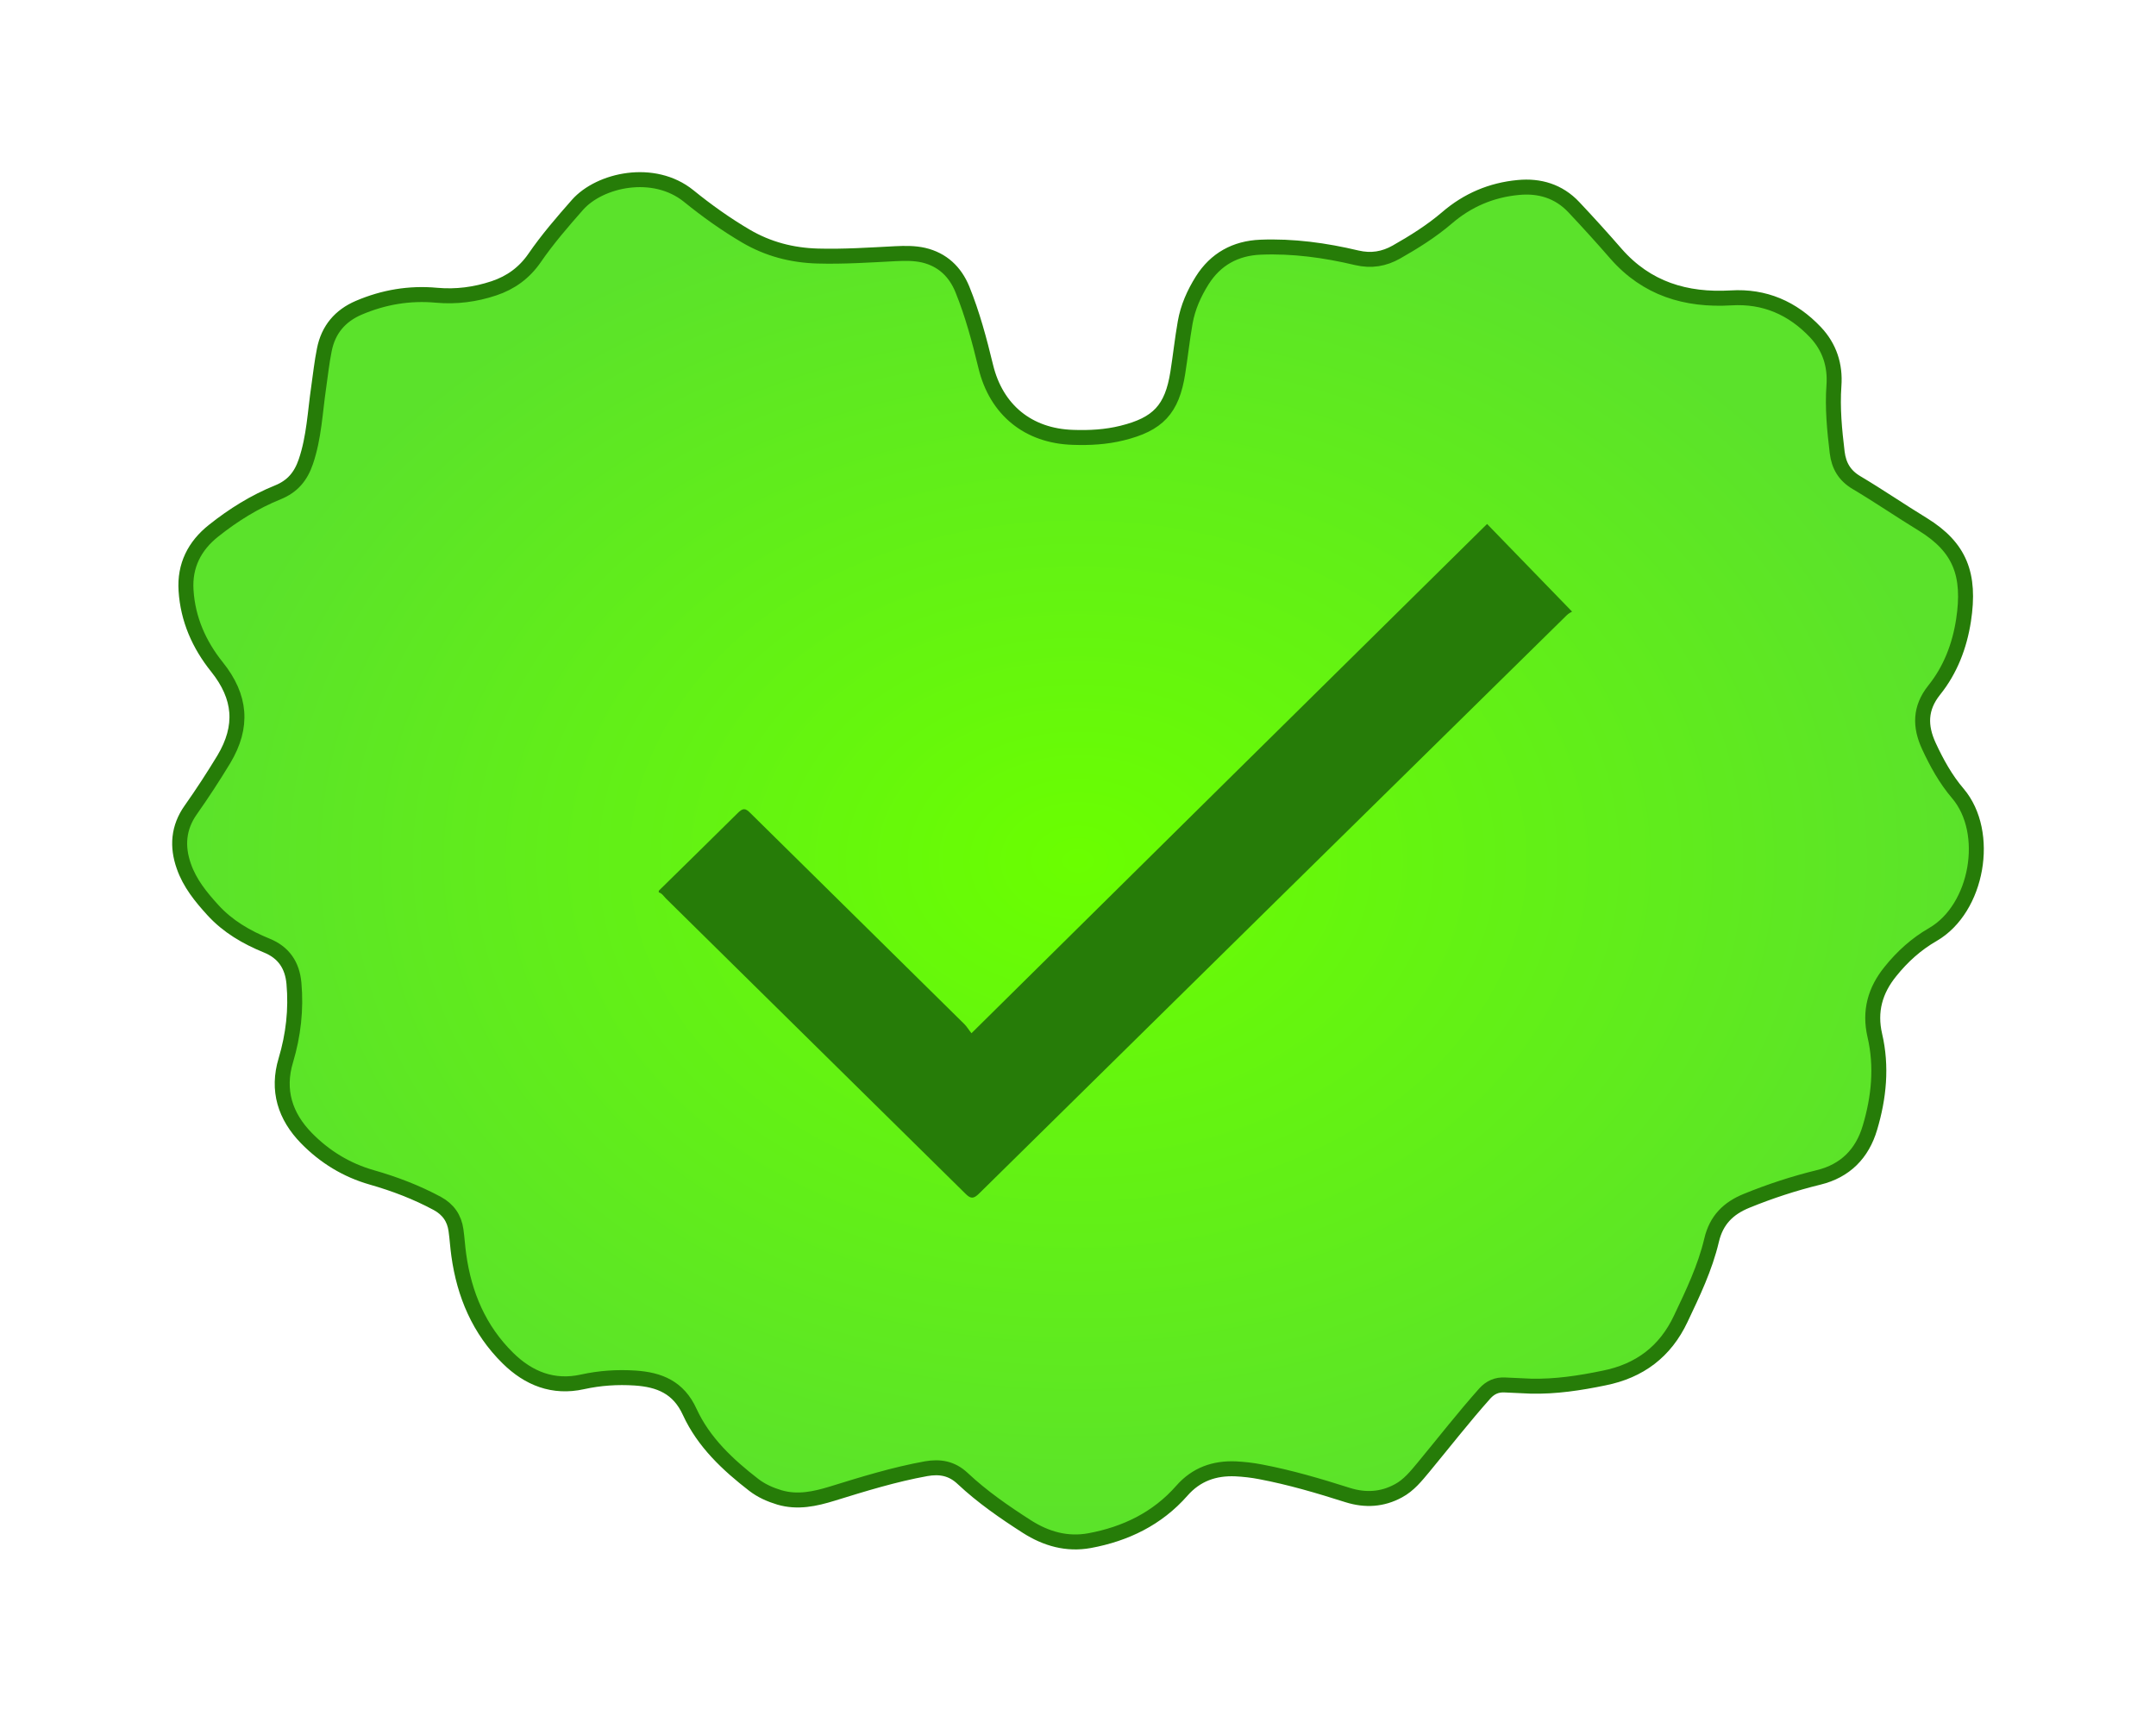 <svg width="144" height="115" viewBox="0 0 144 115" fill="none" xmlns="http://www.w3.org/2000/svg">
<g filter="url(#filter0_d_641_147)">
<path d="M102.243 92.593C101.671 92.563 101.09 92.543 100.518 92.514C99.976 92.484 99.542 92.671 99.168 93.085C97.748 94.68 96.437 96.364 95.077 98.009C94.584 98.599 94.101 99.21 93.401 99.584C92.317 100.175 91.183 100.234 90.02 99.87C88.098 99.259 86.166 98.688 84.185 98.314C83.633 98.206 83.081 98.146 82.529 98.117C81.11 98.058 79.897 98.481 78.931 99.584C77.295 101.445 75.176 102.469 72.771 102.913C71.263 103.188 69.873 102.794 68.591 101.977C67.083 101.012 65.605 99.988 64.303 98.767C63.564 98.068 62.766 97.95 61.859 98.107C59.73 98.491 57.66 99.131 55.59 99.771C54.437 100.126 53.274 100.382 52.061 100.027C51.44 99.84 50.859 99.584 50.346 99.19C48.601 97.841 46.995 96.335 46.068 94.316C45.319 92.671 44.038 92.159 42.421 92.051C41.238 91.972 40.065 92.051 38.902 92.307C36.95 92.74 35.304 92.081 33.924 90.722C32.002 88.831 31.007 86.477 30.642 83.838C30.563 83.287 30.534 82.725 30.455 82.174C30.346 81.376 29.932 80.785 29.213 80.392C27.823 79.643 26.354 79.082 24.836 78.649C23.141 78.166 21.682 77.27 20.46 76.019C19.04 74.562 18.488 72.829 19.09 70.83C19.592 69.146 19.79 67.433 19.632 65.68C19.523 64.478 18.952 63.622 17.808 63.159C16.458 62.607 15.216 61.888 14.22 60.795C13.422 59.919 12.673 59.003 12.278 57.861C11.815 56.551 11.904 55.281 12.742 54.099C13.521 52.996 14.25 51.874 14.95 50.721C16.261 48.526 16.093 46.556 14.496 44.557C13.294 43.06 12.545 41.357 12.426 39.436C12.318 37.792 12.988 36.462 14.27 35.448C15.581 34.404 17 33.518 18.557 32.888C19.533 32.494 20.095 31.824 20.43 30.83C20.982 29.205 21.041 27.521 21.288 25.847C21.406 25.02 21.495 24.193 21.662 23.366C21.928 22.017 22.717 21.091 23.959 20.559C25.615 19.85 27.35 19.555 29.154 19.722C30.474 19.84 31.746 19.673 32.988 19.259C34.112 18.885 35.019 18.225 35.699 17.241C36.566 15.98 37.562 14.828 38.577 13.676C40.065 12.002 43.663 11.204 45.999 13.095C47.212 14.079 48.483 14.985 49.824 15.773C51.302 16.64 52.899 17.053 54.604 17.103C56.349 17.152 58.084 17.034 59.819 16.945C60.45 16.916 61.071 16.906 61.682 17.044C62.943 17.339 63.791 18.146 64.274 19.318C64.954 20.992 65.417 22.735 65.841 24.488C66.541 27.373 68.67 29.126 71.667 29.215C72.771 29.254 73.865 29.195 74.939 28.929C77.344 28.338 78.281 27.344 78.665 24.902C78.843 23.789 78.961 22.657 79.158 21.544C79.335 20.529 79.749 19.604 80.291 18.737C81.189 17.309 82.519 16.581 84.185 16.512C86.363 16.423 88.512 16.719 90.622 17.221C91.588 17.447 92.445 17.3 93.263 16.837C94.446 16.167 95.609 15.438 96.644 14.552C98.014 13.37 99.611 12.691 101.405 12.524C102.825 12.386 104.116 12.77 105.121 13.843C106.077 14.857 107.014 15.891 107.93 16.945C109.981 19.289 112.603 20.076 115.619 19.899C117.856 19.761 119.729 20.579 121.257 22.194C122.194 23.188 122.588 24.399 122.489 25.759C122.381 27.255 122.529 28.742 122.706 30.219C122.815 31.106 123.199 31.765 123.997 32.238C125.505 33.134 126.954 34.129 128.453 35.044C130.897 36.561 131.617 38.373 131.144 41.445C130.878 43.159 130.266 44.754 129.182 46.103C128.226 47.304 128.226 48.516 128.827 49.825C129.35 50.958 129.961 52.061 130.769 53.006C132.977 55.606 132.09 60.687 129.103 62.42C127.989 63.06 127.063 63.897 126.264 64.892C125.239 66.152 124.845 67.551 125.22 69.166C125.703 71.243 125.496 73.311 124.894 75.33C124.382 77.063 123.248 78.215 121.464 78.649C119.818 79.052 118.221 79.574 116.654 80.214C115.441 80.707 114.633 81.495 114.318 82.844C113.884 84.685 113.066 86.389 112.258 88.092C111.223 90.288 109.508 91.578 107.132 92.051C105.516 92.386 103.899 92.632 102.243 92.593Z" fill="url(#paint0_radial_641_147)"/>
<path d="M102.243 92.593C101.671 92.563 101.09 92.543 100.518 92.514C99.976 92.484 99.542 92.671 99.168 93.085C97.748 94.68 96.437 96.364 95.077 98.009C94.584 98.599 94.101 99.21 93.401 99.584C92.317 100.175 91.183 100.234 90.02 99.87C88.098 99.259 86.166 98.688 84.185 98.314C83.633 98.206 83.081 98.146 82.529 98.117C81.11 98.058 79.897 98.481 78.931 99.584C77.295 101.445 75.176 102.469 72.771 102.913C71.263 103.188 69.873 102.794 68.591 101.977C67.083 101.012 65.605 99.988 64.303 98.767C63.564 98.068 62.766 97.95 61.859 98.107C59.73 98.491 57.66 99.131 55.59 99.771C54.437 100.126 53.274 100.382 52.061 100.027C51.44 99.84 50.859 99.584 50.346 99.19C48.601 97.841 46.995 96.335 46.068 94.316C45.319 92.671 44.038 92.159 42.421 92.051C41.238 91.972 40.065 92.051 38.902 92.307C36.95 92.74 35.304 92.081 33.924 90.722C32.002 88.831 31.007 86.477 30.642 83.838C30.563 83.287 30.534 82.725 30.455 82.174C30.346 81.376 29.932 80.785 29.213 80.392C27.823 79.643 26.354 79.082 24.836 78.649C23.141 78.166 21.682 77.27 20.46 76.019C19.04 74.562 18.488 72.829 19.09 70.83C19.592 69.146 19.79 67.433 19.632 65.68C19.523 64.478 18.952 63.622 17.808 63.159C16.458 62.607 15.216 61.888 14.22 60.795C13.422 59.919 12.673 59.003 12.278 57.861C11.815 56.551 11.904 55.281 12.742 54.099C13.521 52.996 14.25 51.874 14.95 50.721C16.261 48.526 16.093 46.556 14.496 44.557C13.294 43.06 12.545 41.357 12.426 39.436C12.318 37.792 12.988 36.462 14.27 35.448C15.581 34.404 17 33.518 18.557 32.888C19.533 32.494 20.095 31.824 20.43 30.83C20.982 29.205 21.041 27.521 21.288 25.847C21.406 25.02 21.495 24.193 21.662 23.366C21.928 22.017 22.717 21.091 23.959 20.559C25.615 19.85 27.35 19.555 29.154 19.722C30.474 19.84 31.746 19.673 32.988 19.259C34.112 18.885 35.019 18.225 35.699 17.241C36.566 15.98 37.562 14.828 38.577 13.676C40.065 12.002 43.663 11.204 45.999 13.095C47.212 14.079 48.483 14.985 49.824 15.773C51.302 16.64 52.899 17.053 54.604 17.103C56.349 17.152 58.084 17.034 59.819 16.945C60.45 16.916 61.071 16.906 61.682 17.044C62.943 17.339 63.791 18.146 64.274 19.318C64.954 20.992 65.417 22.735 65.841 24.488C66.541 27.373 68.67 29.126 71.667 29.215C72.771 29.254 73.865 29.195 74.939 28.929C77.344 28.338 78.281 27.344 78.665 24.902C78.843 23.789 78.961 22.657 79.158 21.544C79.335 20.529 79.749 19.604 80.291 18.737C81.189 17.309 82.519 16.581 84.185 16.512C86.363 16.423 88.512 16.719 90.622 17.221C91.588 17.447 92.445 17.3 93.263 16.837C94.446 16.167 95.609 15.438 96.644 14.552C98.014 13.37 99.611 12.691 101.405 12.524C102.825 12.386 104.116 12.77 105.121 13.843C106.077 14.857 107.014 15.891 107.93 16.945C109.981 19.289 112.603 20.076 115.619 19.899C117.856 19.761 119.729 20.579 121.257 22.194C122.194 23.188 122.588 24.399 122.489 25.759C122.381 27.255 122.529 28.742 122.706 30.219C122.815 31.106 123.199 31.765 123.997 32.238C125.505 33.134 126.954 34.129 128.453 35.044C130.897 36.561 131.617 38.373 131.144 41.445C130.878 43.159 130.266 44.754 129.182 46.103C128.226 47.304 128.226 48.516 128.827 49.825C129.35 50.958 129.961 52.061 130.769 53.006C132.977 55.606 132.09 60.687 129.103 62.42C127.989 63.06 127.063 63.897 126.264 64.892C125.239 66.152 124.845 67.551 125.22 69.166C125.703 71.243 125.496 73.311 124.894 75.33C124.382 77.063 123.248 78.215 121.464 78.649C119.818 79.052 118.221 79.574 116.654 80.214C115.441 80.707 114.633 81.495 114.318 82.844C113.884 84.685 113.066 86.389 112.258 88.092C111.223 90.288 109.508 91.578 107.132 92.051C105.516 92.386 103.899 92.632 102.243 92.593Z" stroke="#267C08" stroke-miterlimit="10"/>
</g>
<path d="M44 59.5C45.75 57.778 47.515 56.056 49.265 54.318C49.615 53.974 49.774 53.958 50.124 54.318C54.88 59.014 59.652 63.711 64.408 68.407C64.582 68.58 64.694 68.783 64.885 69.018C76.401 57.621 87.821 46.35 99.322 35C101.214 36.957 103.075 38.867 105 40.855C104.984 40.871 104.793 40.949 104.65 41.09C91.559 53.958 78.469 66.842 65.394 79.726C65.012 80.102 64.821 80.086 64.455 79.71C57.806 73.151 51.142 66.591 44.477 60.017C44.334 59.876 44.223 59.672 44 59.609C44 59.578 44 59.547 44 59.5Z" fill="#267C08"/>
<defs>
<filter id="filter0_d_641_147" x="0.5" y="0.5" width="143" height="114" filterUnits="userSpaceOnUse" color-interpolation-filters="sRGB">
<feFlood flood-opacity="0" result="BackgroundImageFix"/>
<feColorMatrix in="SourceAlpha" type="matrix" values="0 0 0 0 0 0 0 0 0 0 0 0 0 0 0 0 0 0 127 0" result="hardAlpha"/>
<feOffset/>
<feGaussianBlur stdDeviation="5.5"/>
<feComposite in2="hardAlpha" operator="out"/>
<feColorMatrix type="matrix" values="0 0 0 0 0.329 0 0 0 0 0.765 0 0 0 0 0.176 0 0 0 1 0"/>
<feBlend mode="normal" in2="BackgroundImageFix" result="effect1_dropShadow_641_147"/>
<feBlend mode="normal" in="SourceGraphic" in2="effect1_dropShadow_641_147" result="shape"/>
</filter>
<radialGradient id="paint0_radial_641_147" cx="0" cy="0" r="1" gradientUnits="userSpaceOnUse" gradientTransform="translate(72 57.5) rotate(90) scale(45.5 60)">
<stop stop-color="#6AFF00"/>
<stop offset="1" stop-color="#5BE22B"/>
</radialGradient>
</defs>
</svg>
